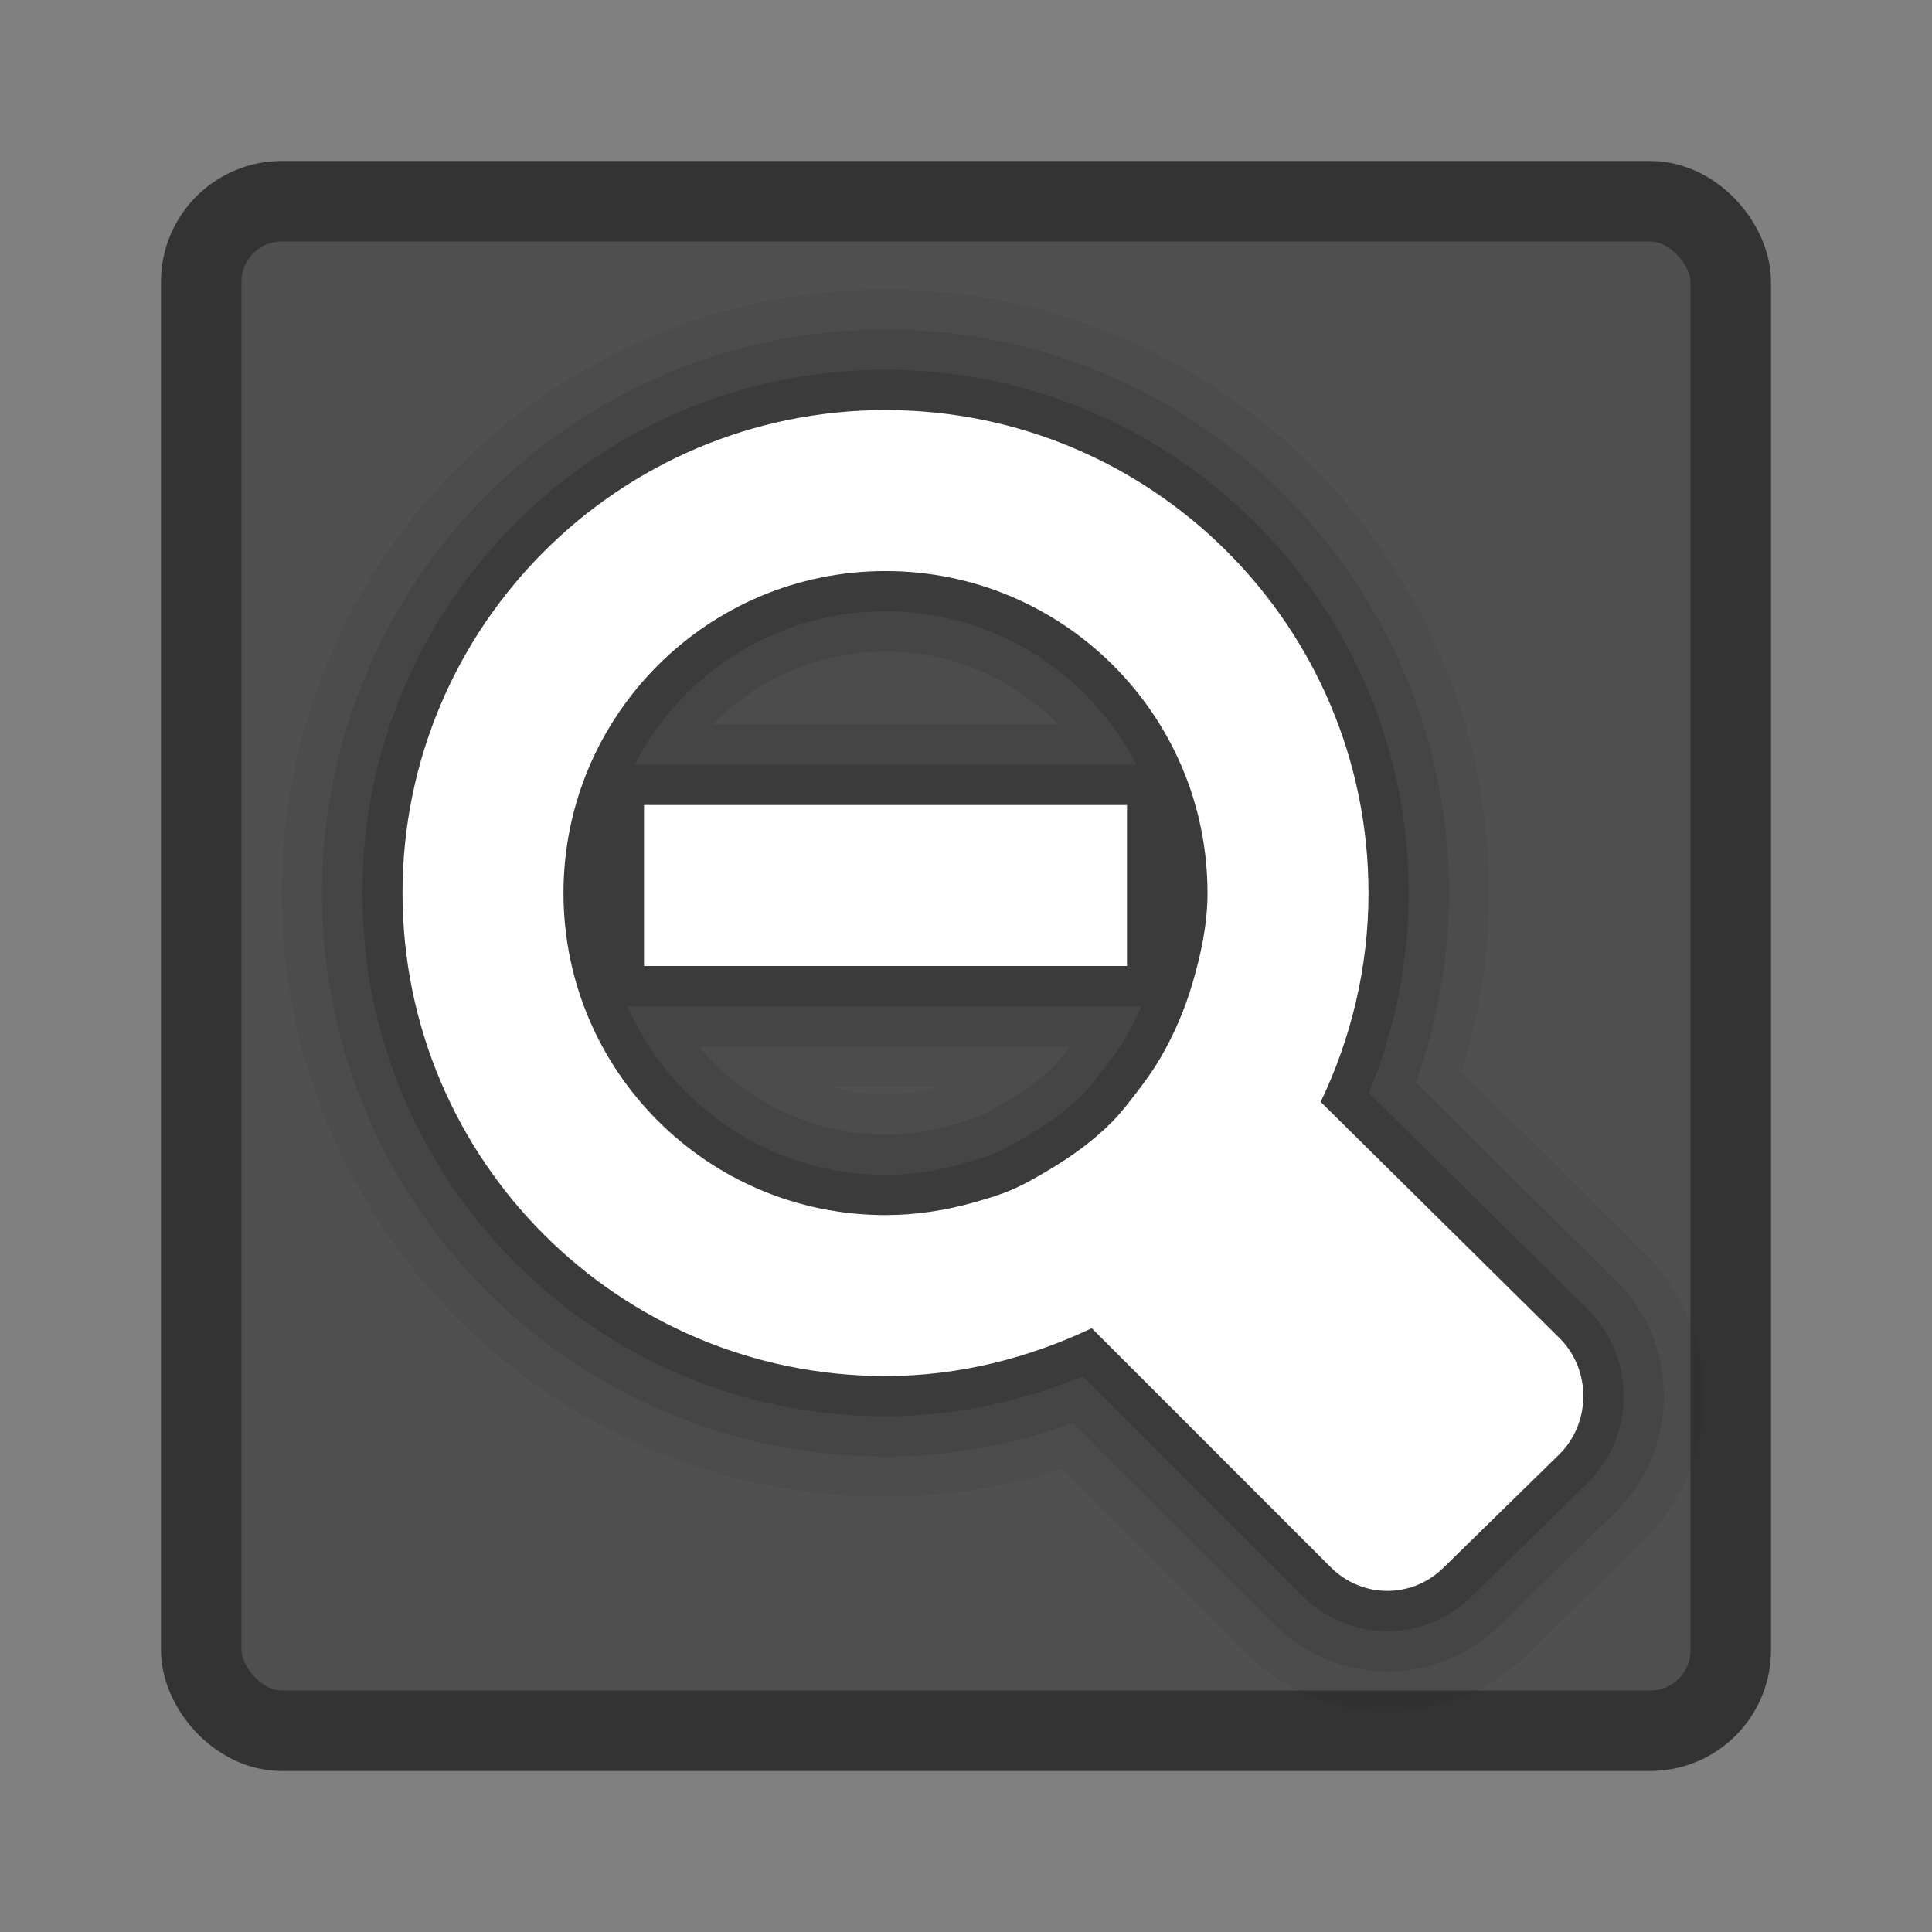<?xml version="1.0" encoding="UTF-8" standalone="no"?>
<!-- Created with Inkscape (http://www.inkscape.org/) -->

<svg
   xmlns:dc="http://purl.org/dc/elements/1.1/"
   xmlns:cc="http://creativecommons.org/ns#"
   xmlns:rdf="http://www.w3.org/1999/02/22-rdf-syntax-ns#"
   xmlns:svg="http://www.w3.org/2000/svg"
   xmlns="http://www.w3.org/2000/svg"
   xmlns:xlink="http://www.w3.org/1999/xlink"
   xmlns:sodipodi="http://sodipodi.sourceforge.net/DTD/sodipodi-0.dtd"
   xmlns:inkscape="http://www.inkscape.org/namespaces/inkscape"
   width="24"
   height="24"
   id="svg3147"
   version="1.1"
   inkscape:version="0.48.3.1 r9886"
   sodipodi:docname="zoom-out.svg">
  <rect width="100%" height="100%" fill="#808080" stroke="none"/>
  <defs
     id="defs3149">
    <linearGradient
       id="linearGradient3779">
      <stop
         style="stop-color:#333333;stop-opacity:1;"
         offset="0"
         id="stop3781" />
      <stop
         style="stop-color:#969696;stop-opacity:1;"
         offset="1"
         id="stop3783" />
    </linearGradient>
    <linearGradient
       id="linearGradient3771">
      <stop
         style="stop-color:#c8c8c8;stop-opacity:1;"
         offset="0"
         id="stop3773" />
      <stop
         style="stop-color:#646464;stop-opacity:1;"
         offset="1"
         id="stop3775" />
    </linearGradient>
    <linearGradient
       id="linearGradient4536">
      <stop
         style="stop-color:#ffffff;stop-opacity:1;"
         offset="0"
         id="stop4538" />
      <stop
         id="stop4546"
         offset="0.062"
         style="stop-color:#ffffff;stop-opacity:0.157;" />
      <stop
         id="stop4544"
         offset="0.936"
         style="stop-color:#ffffff;stop-opacity:0.235;" />
      <stop
         style="stop-color:#ffffff;stop-opacity:0.392;"
         offset="1"
         id="stop4540" />
    </linearGradient>
    <radialGradient
       inkscape:collect="always"
       xlink:href="#linearGradient3688-166-749"
       id="radialGradient3132"
       gradientUnits="userSpaceOnUse"
       gradientTransform="matrix(2.004,0,0,1.4,27.988,-17.4)"
       cx="4.993"
       cy="43.5"
       fx="4.993"
       fy="43.5"
       r="2.5" />
    <linearGradient
       id="linearGradient3688-166-749">
      <stop
         id="stop2883"
         style="stop-color:#181818;stop-opacity:1"
         offset="0" />
      <stop
         id="stop2885"
         style="stop-color:#181818;stop-opacity:0"
         offset="1" />
    </linearGradient>
    <radialGradient
       inkscape:collect="always"
       xlink:href="#linearGradient3688-464-309"
       id="radialGradient3134"
       gradientUnits="userSpaceOnUse"
       gradientTransform="matrix(2.004,0,0,1.4,-20.012,-104.4)"
       cx="4.993"
       cy="43.5"
       fx="4.993"
       fy="43.5"
       r="2.5" />
    <linearGradient
       id="linearGradient3688-464-309">
      <stop
         id="stop2889"
         style="stop-color:#181818;stop-opacity:1"
         offset="0" />
      <stop
         id="stop2891"
         style="stop-color:#181818;stop-opacity:0"
         offset="1" />
    </linearGradient>
    <linearGradient
       inkscape:collect="always"
       xlink:href="#linearGradient3702-501-757"
       id="linearGradient3136"
       gradientUnits="userSpaceOnUse"
       x1="25.058"
       y1="47.028"
       x2="25.058"
       y2="39.999" />
    <linearGradient
       id="linearGradient3702-501-757">
      <stop
         id="stop2895"
         style="stop-color:#181818;stop-opacity:0"
         offset="0" />
      <stop
         id="stop2897"
         style="stop-color:#181818;stop-opacity:1"
         offset="0.5" />
      <stop
         id="stop2899"
         style="stop-color:#181818;stop-opacity:0"
         offset="1" />
    </linearGradient>
    <linearGradient
       inkscape:collect="always"
       xlink:href="#linearGradient4536"
       id="linearGradient4542"
       x1="14.802"
       y1="1010.407"
       x2="14.802"
       y2="1028.138"
       gradientUnits="userSpaceOnUse"
       gradientTransform="translate(-2,21)" />
  </defs>
  <sodipodi:namedview
     id="base"
     pagecolor="#ffffff"
     bordercolor="#666666"
     borderopacity="1.0"
     inkscape:pageopacity="0.0"
     inkscape:pageshadow="2"
     inkscape:zoom="13.875"
     inkscape:cx="-1.3103341"
     inkscape:cy="7.6726884"
     inkscape:document-units="px"
     inkscape:current-layer="layer1"
     showgrid="false"
     inkscape:window-width="1280"
     inkscape:window-height="751"
     inkscape:window-x="0"
     inkscape:window-y="24"
     inkscape:window-maximized="1" />
  <g
     inkscape:label="Livello 1"
     inkscape:groupmode="layer"
     id="layer1"
     transform="translate(0,-1028.362)">
    <rect
       style="fill:#505050;fill-opacity:1;stroke:#333333;stroke-opacity:1"
       id="rect3163"
       width="19"
       height="19"
       x="2.5"
       y="1030.862"
       rx="1"
       ry="1" />
    <path
       sodipodi:nodetypes="sssccccccssssccsscccsssccccc"
       inkscape:connector-curvature="0"
       id="path3869"
       transform="translate(0,1028.362)"
       d="m 11,5.094 c -3.314,0 -6,2.686 -6,6 0,3.314 2.686,6 6,6 0.917,0 1.785,-0.226 2.562,-0.594 l 2.969,2.969 c 0.392,0.392 1.015,0.392 1.406,0 L 19.375,18.062 c 0.392,-0.392 0.392,-1.046 0,-1.438 L 16.406,13.688 C 16.782,12.904 17,12.021 17,11.094 c 0,-3.314 -2.686,-6 -6,-6 z m 0,2 c 2.209,0 4,1.791 4,4 0,0.391 -0.083,0.767 -0.188,1.125 -0.096,0.328 -0.236,0.65 -0.406,0.938 -0.085,0.144 -0.18,0.275 -0.281,0.406 -0.101,0.131 -0.196,0.258 -0.312,0.375 -0.233,0.234 -0.495,0.424 -0.781,0.594 -0.151,0.089 -0.306,0.181 -0.469,0.25 -0.155,0.066 -0.304,0.109 -0.469,0.156 -0.346,0.098 -0.716,0.156 -1.094,0.156 -2.209,0 -4,-1.791 -4,-4 0,-2.209 1.791,-4 4,-4 z M 8,10 l 0,2 6,0 0,-2 z"
       style="fill:#000000;fill-opacity:1;stroke:#000000;stroke-opacity:1;opacity:0.05;stroke-width:3;stroke-miterlimit:4;stroke-dasharray:none" />
    <path
       style="fill:#000000;fill-opacity:1;stroke:#000000;stroke-opacity:1;opacity:0.1;stroke-width:2;stroke-miterlimit:4;stroke-dasharray:none"
       d="m 11,5.094 c -3.314,0 -6,2.686 -6,6 0,3.314 2.686,6 6,6 0.917,0 1.785,-0.226 2.562,-0.594 l 2.969,2.969 c 0.392,0.392 1.015,0.392 1.406,0 L 19.375,18.062 c 0.392,-0.392 0.392,-1.046 0,-1.438 L 16.406,13.688 C 16.782,12.904 17,12.021 17,11.094 c 0,-3.314 -2.686,-6 -6,-6 z m 0,2 c 2.209,0 4,1.791 4,4 0,0.391 -0.083,0.767 -0.188,1.125 -0.096,0.328 -0.236,0.65 -0.406,0.938 -0.085,0.144 -0.18,0.275 -0.281,0.406 -0.101,0.131 -0.196,0.258 -0.312,0.375 -0.233,0.234 -0.495,0.424 -0.781,0.594 -0.151,0.089 -0.306,0.181 -0.469,0.25 -0.155,0.066 -0.304,0.109 -0.469,0.156 -0.346,0.098 -0.716,0.156 -1.094,0.156 -2.209,0 -4,-1.791 -4,-4 0,-2.209 1.791,-4 4,-4 z M 8,10 l 0,2 6,0 0,-2 z"
       transform="translate(0,1028.362)"
       id="path3867"
       inkscape:connector-curvature="0"
       sodipodi:nodetypes="sssccccccssssccsscccsssccccc" />
    <path
       sodipodi:nodetypes="sssccccccssssccsscccsssccccc"
       inkscape:connector-curvature="0"
       id="path3865"
       transform="translate(0,1028.362)"
       d="m 11,5.094 c -3.314,0 -6,2.686 -6,6 0,3.314 2.686,6 6,6 0.917,0 1.785,-0.226 2.562,-0.594 l 2.969,2.969 c 0.392,0.392 1.015,0.392 1.406,0 L 19.375,18.062 c 0.392,-0.392 0.392,-1.046 0,-1.438 L 16.406,13.688 C 16.782,12.904 17,12.021 17,11.094 c 0,-3.314 -2.686,-6 -6,-6 z m 0,2 c 2.209,0 4,1.791 4,4 0,0.391 -0.083,0.767 -0.188,1.125 -0.096,0.328 -0.236,0.65 -0.406,0.938 -0.085,0.144 -0.18,0.275 -0.281,0.406 -0.101,0.131 -0.196,0.258 -0.312,0.375 -0.233,0.234 -0.495,0.424 -0.781,0.594 -0.151,0.089 -0.306,0.181 -0.469,0.25 -0.155,0.066 -0.304,0.109 -0.469,0.156 -0.346,0.098 -0.716,0.156 -1.094,0.156 -2.209,0 -4,-1.791 -4,-4 0,-2.209 1.791,-4 4,-4 z M 8,10 l 0,2 6,0 0,-2 z"
       style="fill:#000000;fill-opacity:1;stroke:#000000;stroke-opacity:1;opacity:0.15" />
    <path
       style="fill:#ffffff;fill-opacity:1;stroke:none"
       d="m 11,5.094 c -3.314,0 -6,2.686 -6,6 0,3.314 2.686,6 6,6 0.917,0 1.785,-0.226 2.562,-0.594 l 2.969,2.969 c 0.392,0.392 1.015,0.392 1.406,0 L 19.375,18.062 c 0.392,-0.392 0.392,-1.046 0,-1.438 L 16.406,13.688 C 16.782,12.904 17,12.021 17,11.094 c 0,-3.314 -2.686,-6 -6,-6 z m 0,2 c 2.209,0 4,1.791 4,4 0,0.391 -0.083,0.767 -0.188,1.125 -0.096,0.328 -0.236,0.65 -0.406,0.938 -0.085,0.144 -0.18,0.275 -0.281,0.406 -0.101,0.131 -0.196,0.258 -0.312,0.375 -0.233,0.234 -0.495,0.424 -0.781,0.594 -0.151,0.089 -0.306,0.181 -0.469,0.25 -0.155,0.066 -0.304,0.109 -0.469,0.156 -0.346,0.098 -0.716,0.156 -1.094,0.156 -2.209,0 -4,-1.791 -4,-4 0,-2.209 1.791,-4 4,-4 z M 8,10 l 0,2 6,0 0,-2 z"
       transform="translate(0,1028.362)"
       id="path3011"
       inkscape:connector-curvature="0"
       sodipodi:nodetypes="sssccccccssssccsscccsssccccc" />
  </g>
</svg>
